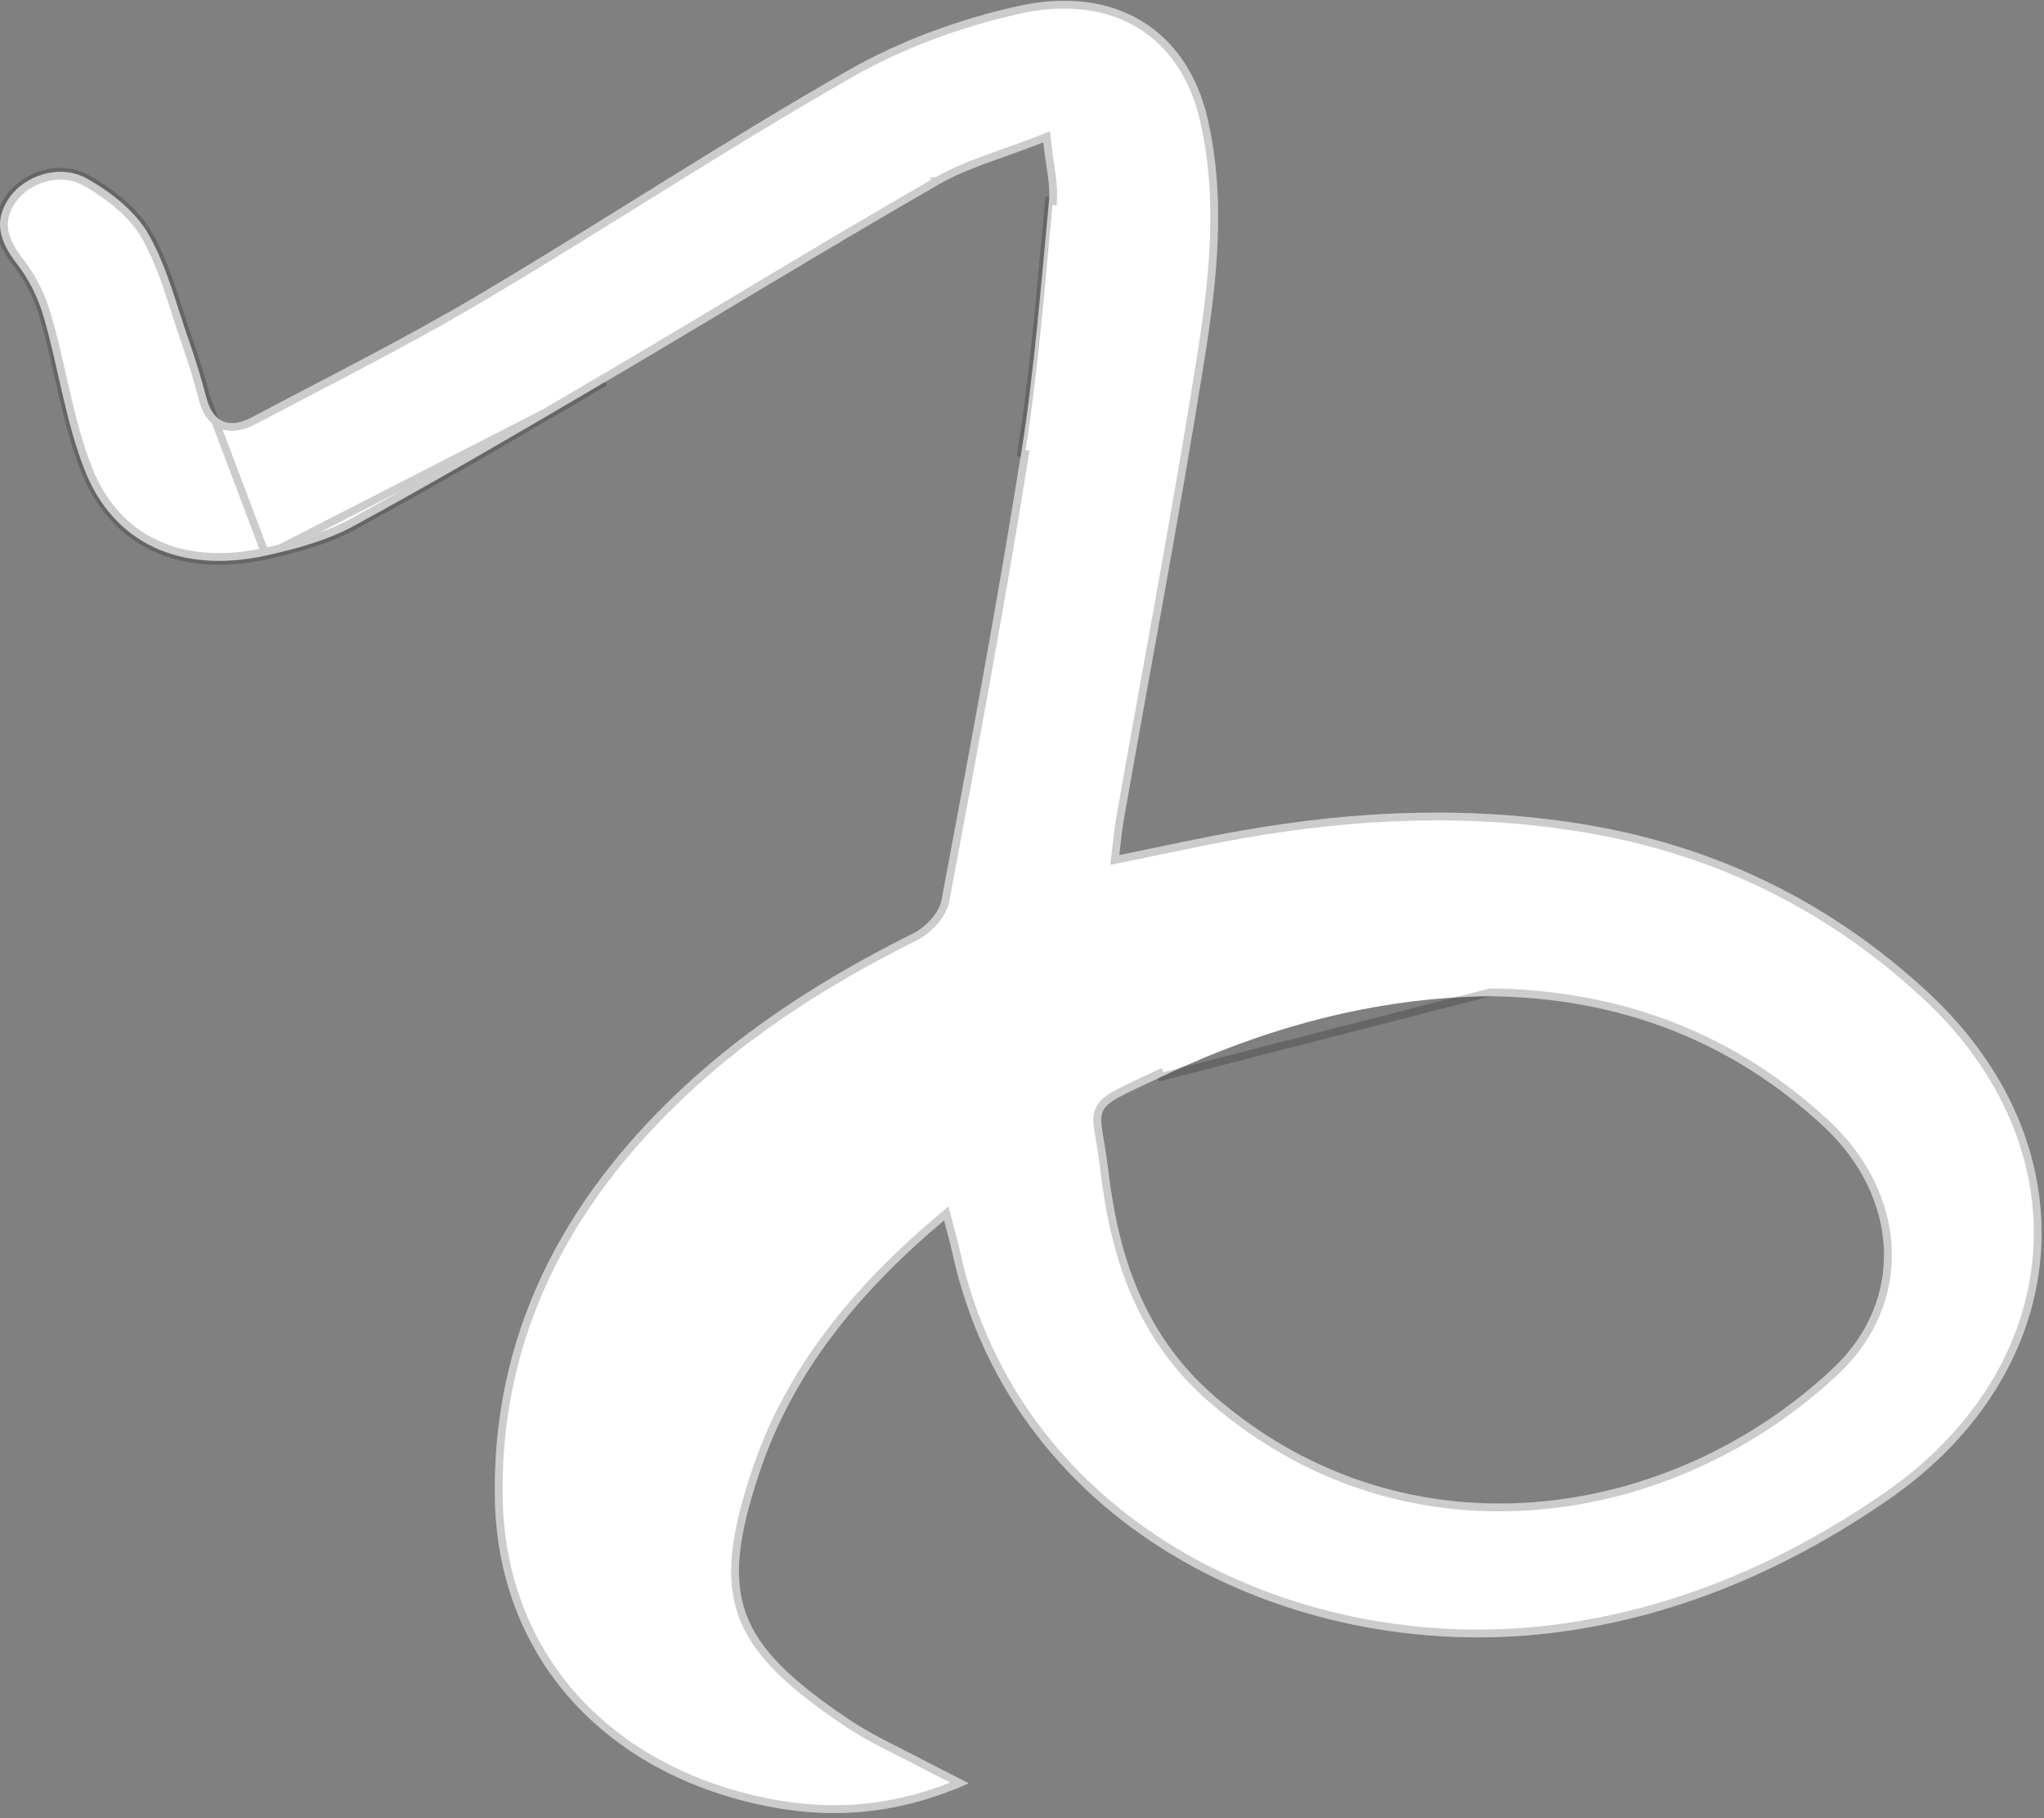 <svg width="262" height="233" viewBox="0 0 262 233" fill="none" xmlns="http://www.w3.org/2000/svg">
<rect x="0" y="0" width="262" height="233" fill="#808080" stroke="none"/>
<path d="M124.169 228.524C114.442 232.83 105.63 233.172 96.692 231.111C76.558 226.449 63.798 211.625 63.435 192.069C63.056 171.503 71.757 154.107 87.501 139.426C96.139 131.367 106.214 125.014 117.079 119.599C118.69 118.803 120.379 116.956 120.679 115.392C124.264 96.305 127.849 77.217 130.896 58.073C132.602 47.357 133.423 36.527 134.465 25.725C134.671 23.622 134.07 21.461 133.739 18.235C128.749 20.211 124.169 21.419 120.3 23.65C105.93 31.908 91.828 40.563 77.553 48.949C66.893 55.216 56.218 61.47 45.322 67.411C41.959 69.244 37.963 70.338 34.094 71.191C23.214 73.579 14.529 69.699 10.818 60.148C8.37 53.866 7.486 47.115 5.606 40.634C4.912 38.246 3.759 35.844 2.196 33.841C-0.015 31.012 -0.931 28.34 1.232 25.285C3.222 22.471 7.675 20.964 11.086 22.854C14.229 24.588 17.387 27.132 19.029 30.003C21.477 34.295 22.646 39.199 24.288 43.86C25.109 46.191 25.82 48.565 26.451 50.953C27.288 54.122 29.294 55.074 32.389 53.425C42.132 48.266 52.018 43.32 61.445 37.735C77.363 28.312 92.744 18.122 108.851 8.954C115.389 5.231 122.969 2.445 130.502 0.782C143.024 -2.003 152.215 3.923 154.805 15.279C157.189 25.697 155.973 36.171 154.315 46.504C151.189 66.046 147.493 85.503 144.051 105.003C143.814 106.367 143.687 107.76 143.466 109.579C149.072 108.442 154.173 107.305 159.305 106.41C174.07 103.823 188.899 103.212 203.774 105.77C220.813 108.712 235.199 116.089 247.201 127.245C268.393 146.958 266.103 175.682 241.879 192.296C229.514 200.781 215.697 206.935 200.253 209.081C166.822 213.729 129.98 196.418 122.101 160.659C121.832 159.423 121.485 158.215 121.011 156.381C109.878 165.747 101.572 176.023 97.339 188.715C92.065 204.547 94.181 210.488 108.804 220.338C111.994 222.484 115.642 224.09 119.084 225.923C120.379 226.591 121.69 227.245 124.169 228.524ZM191.046 127.658C176.123 127.828 162.085 131.722 148.851 137.99C139.092 142.609 140.987 141.017 142.029 149.772C143.324 160.73 146.514 171.063 155.831 179.064C180.576 200.355 214.37 194.798 235.01 175.298C244.279 166.543 243.379 153.354 233.825 144.414C222.234 133.627 208.038 127.871 191.046 127.658Z" fill="white"/>
<path d="M45.083 66.972C41.784 68.769 37.847 69.852 33.987 70.703C28.628 71.879 23.853 71.502 19.979 69.694C16.112 67.888 13.098 64.635 11.284 59.967L11.284 59.967C10.073 56.861 9.247 53.631 8.486 50.353C8.316 49.619 8.149 48.882 7.981 48.144C7.402 45.593 6.819 43.022 6.087 40.495L6.087 40.495C5.376 38.054 4.197 35.593 2.59 33.533L2.59 33.533C1.504 32.144 0.781 30.848 0.567 29.565C0.356 28.308 0.625 27.008 1.64 25.573L1.641 25.573C3.506 22.935 7.689 21.544 10.844 23.292L10.845 23.292C13.947 25.004 17.017 27.492 18.595 30.251C20.349 33.327 21.429 36.7 22.526 40.126C22.941 41.423 23.359 42.728 23.816 44.027C24.632 46.343 25.339 48.703 25.968 51.08C26.404 52.732 27.179 53.939 28.375 54.455C29.571 54.97 31.017 54.722 32.624 53.867C35.019 52.599 37.425 51.342 39.832 50.085C47.202 46.236 54.583 42.382 61.7 38.165C68.528 34.123 75.239 29.951 81.945 25.783C90.915 20.208 99.876 14.638 109.099 9.389L109.099 9.389C115.588 5.693 123.12 2.924 130.609 1.27L130.61 1.27C136.772 -0.101 142.063 0.682 146.118 3.154C150.171 5.626 153.047 9.821 154.317 15.39L154.317 15.39C156.679 25.706 155.479 36.097 153.822 46.425L153.822 46.425C151.66 59.935 149.227 73.402 146.793 86.876C145.707 92.886 144.621 98.898 143.558 104.916L143.558 104.917C143.387 105.904 143.272 106.912 143.14 108.063C143.088 108.523 143.032 109.005 142.97 109.519L142.886 110.207L143.566 110.069C145.242 109.729 146.871 109.39 148.467 109.057C152.221 108.275 155.796 107.53 159.391 106.902L159.392 106.902C174.114 104.323 188.883 103.717 203.689 106.263C220.631 109.188 234.928 116.519 246.86 127.612C257.358 137.377 262.01 149.341 261.073 160.892C260.135 172.445 253.601 183.65 241.596 191.884L241.596 191.884C229.282 200.334 215.537 206.453 200.184 208.586C166.929 213.209 130.397 195.981 122.589 160.553C122.402 159.693 122.176 158.84 121.9 157.8C121.776 157.33 121.641 156.821 121.495 156.256L121.296 155.488L120.689 155.999C109.513 165.401 101.136 175.749 96.865 188.557L96.865 188.557C94.224 196.486 93.381 202.073 95.14 206.94C96.897 211.799 101.207 215.823 108.525 220.752L108.525 220.752C110.784 222.272 113.286 223.533 115.752 224.775C116.798 225.302 117.838 225.826 118.849 226.365L118.855 226.368C119.397 226.647 119.941 226.924 120.571 227.244L120.956 227.44C121.539 227.737 122.201 228.074 122.998 228.484C113.761 232.345 105.35 232.594 96.805 230.624C76.872 226.009 64.293 211.365 63.935 192.06C63.559 171.662 72.181 154.395 87.842 139.791L87.501 139.426L87.842 139.791C96.434 131.776 106.464 125.448 117.3 120.047C118.174 119.616 119.05 118.911 119.747 118.112C120.44 117.32 120.997 116.388 121.17 115.486L121.171 115.484L121.172 115.475C124.756 96.392 128.342 77.301 131.39 58.152L130.896 58.073C132.261 49.5 133.059 40.854 133.858 32.208C134.057 30.047 134.257 27.885 134.465 25.725L134.963 25.774C134.963 25.774 134.963 25.773 134.963 25.773C135.071 24.661 134.966 23.547 134.799 22.333C134.747 21.959 134.69 21.577 134.631 21.18C134.496 20.276 134.351 19.299 134.236 18.184L134.169 17.527L133.555 17.77C131.927 18.415 130.352 18.974 128.822 19.517C128.011 19.805 127.213 20.088 126.427 20.378C124.167 21.208 122.023 22.079 120.051 23.217M45.083 66.972L45.322 67.411M45.083 66.972C45.083 66.972 45.083 66.972 45.083 66.972L45.322 67.411M45.083 66.972C55.971 61.035 66.639 54.785 77.299 48.517L77.299 48.517C83.016 45.159 88.711 41.755 94.408 38.348C102.922 33.258 111.442 28.164 120.051 23.217M45.322 67.411C41.959 69.244 37.963 70.338 34.094 71.191M45.322 67.411C56.218 61.47 66.893 55.216 77.553 48.949L34.094 71.191M120.051 23.217L120.3 23.65L120.05 23.217C120.051 23.217 120.051 23.217 120.051 23.217ZM34.094 71.191C23.214 73.579 14.529 69.699 10.818 60.148C9.318 56.3 8.406 52.276 7.492 48.246C6.913 45.697 6.335 43.145 5.606 40.634C4.912 38.246 3.759 35.844 2.196 33.841C-0.015 31.012 -0.931 28.34 1.232 25.285C3.222 22.471 7.675 20.964 11.086 22.854C14.229 24.588 17.387 27.132 19.029 30.003C20.811 33.128 21.915 36.576 23.017 40.02C23.429 41.306 23.841 42.592 24.288 43.86C25.109 46.191 25.82 48.565 26.451 50.953L34.094 71.191ZM141.533 149.831C142.835 160.847 146.053 171.325 155.505 179.444C180.484 200.934 214.567 195.299 235.353 175.662C240.091 171.187 242.244 165.561 241.976 159.902C241.708 154.248 239.028 148.597 234.167 144.049L234.166 144.048C222.482 133.174 208.165 127.372 191.053 127.158L191.041 127.158L148.851 137.99L148.637 137.538C147.955 137.861 147.327 138.155 146.751 138.424C145.28 139.113 144.142 139.645 143.284 140.109C142.099 140.749 141.323 141.32 140.94 142.113C140.557 142.904 140.618 143.814 140.789 144.961C140.846 145.345 140.916 145.76 140.995 146.22C141.159 147.187 141.357 148.351 141.533 149.831ZM141.533 149.831L142.029 149.772L141.533 149.831C141.533 149.831 141.533 149.831 141.533 149.831Z" stroke="black" stroke-opacity="0.2"/>
</svg>
